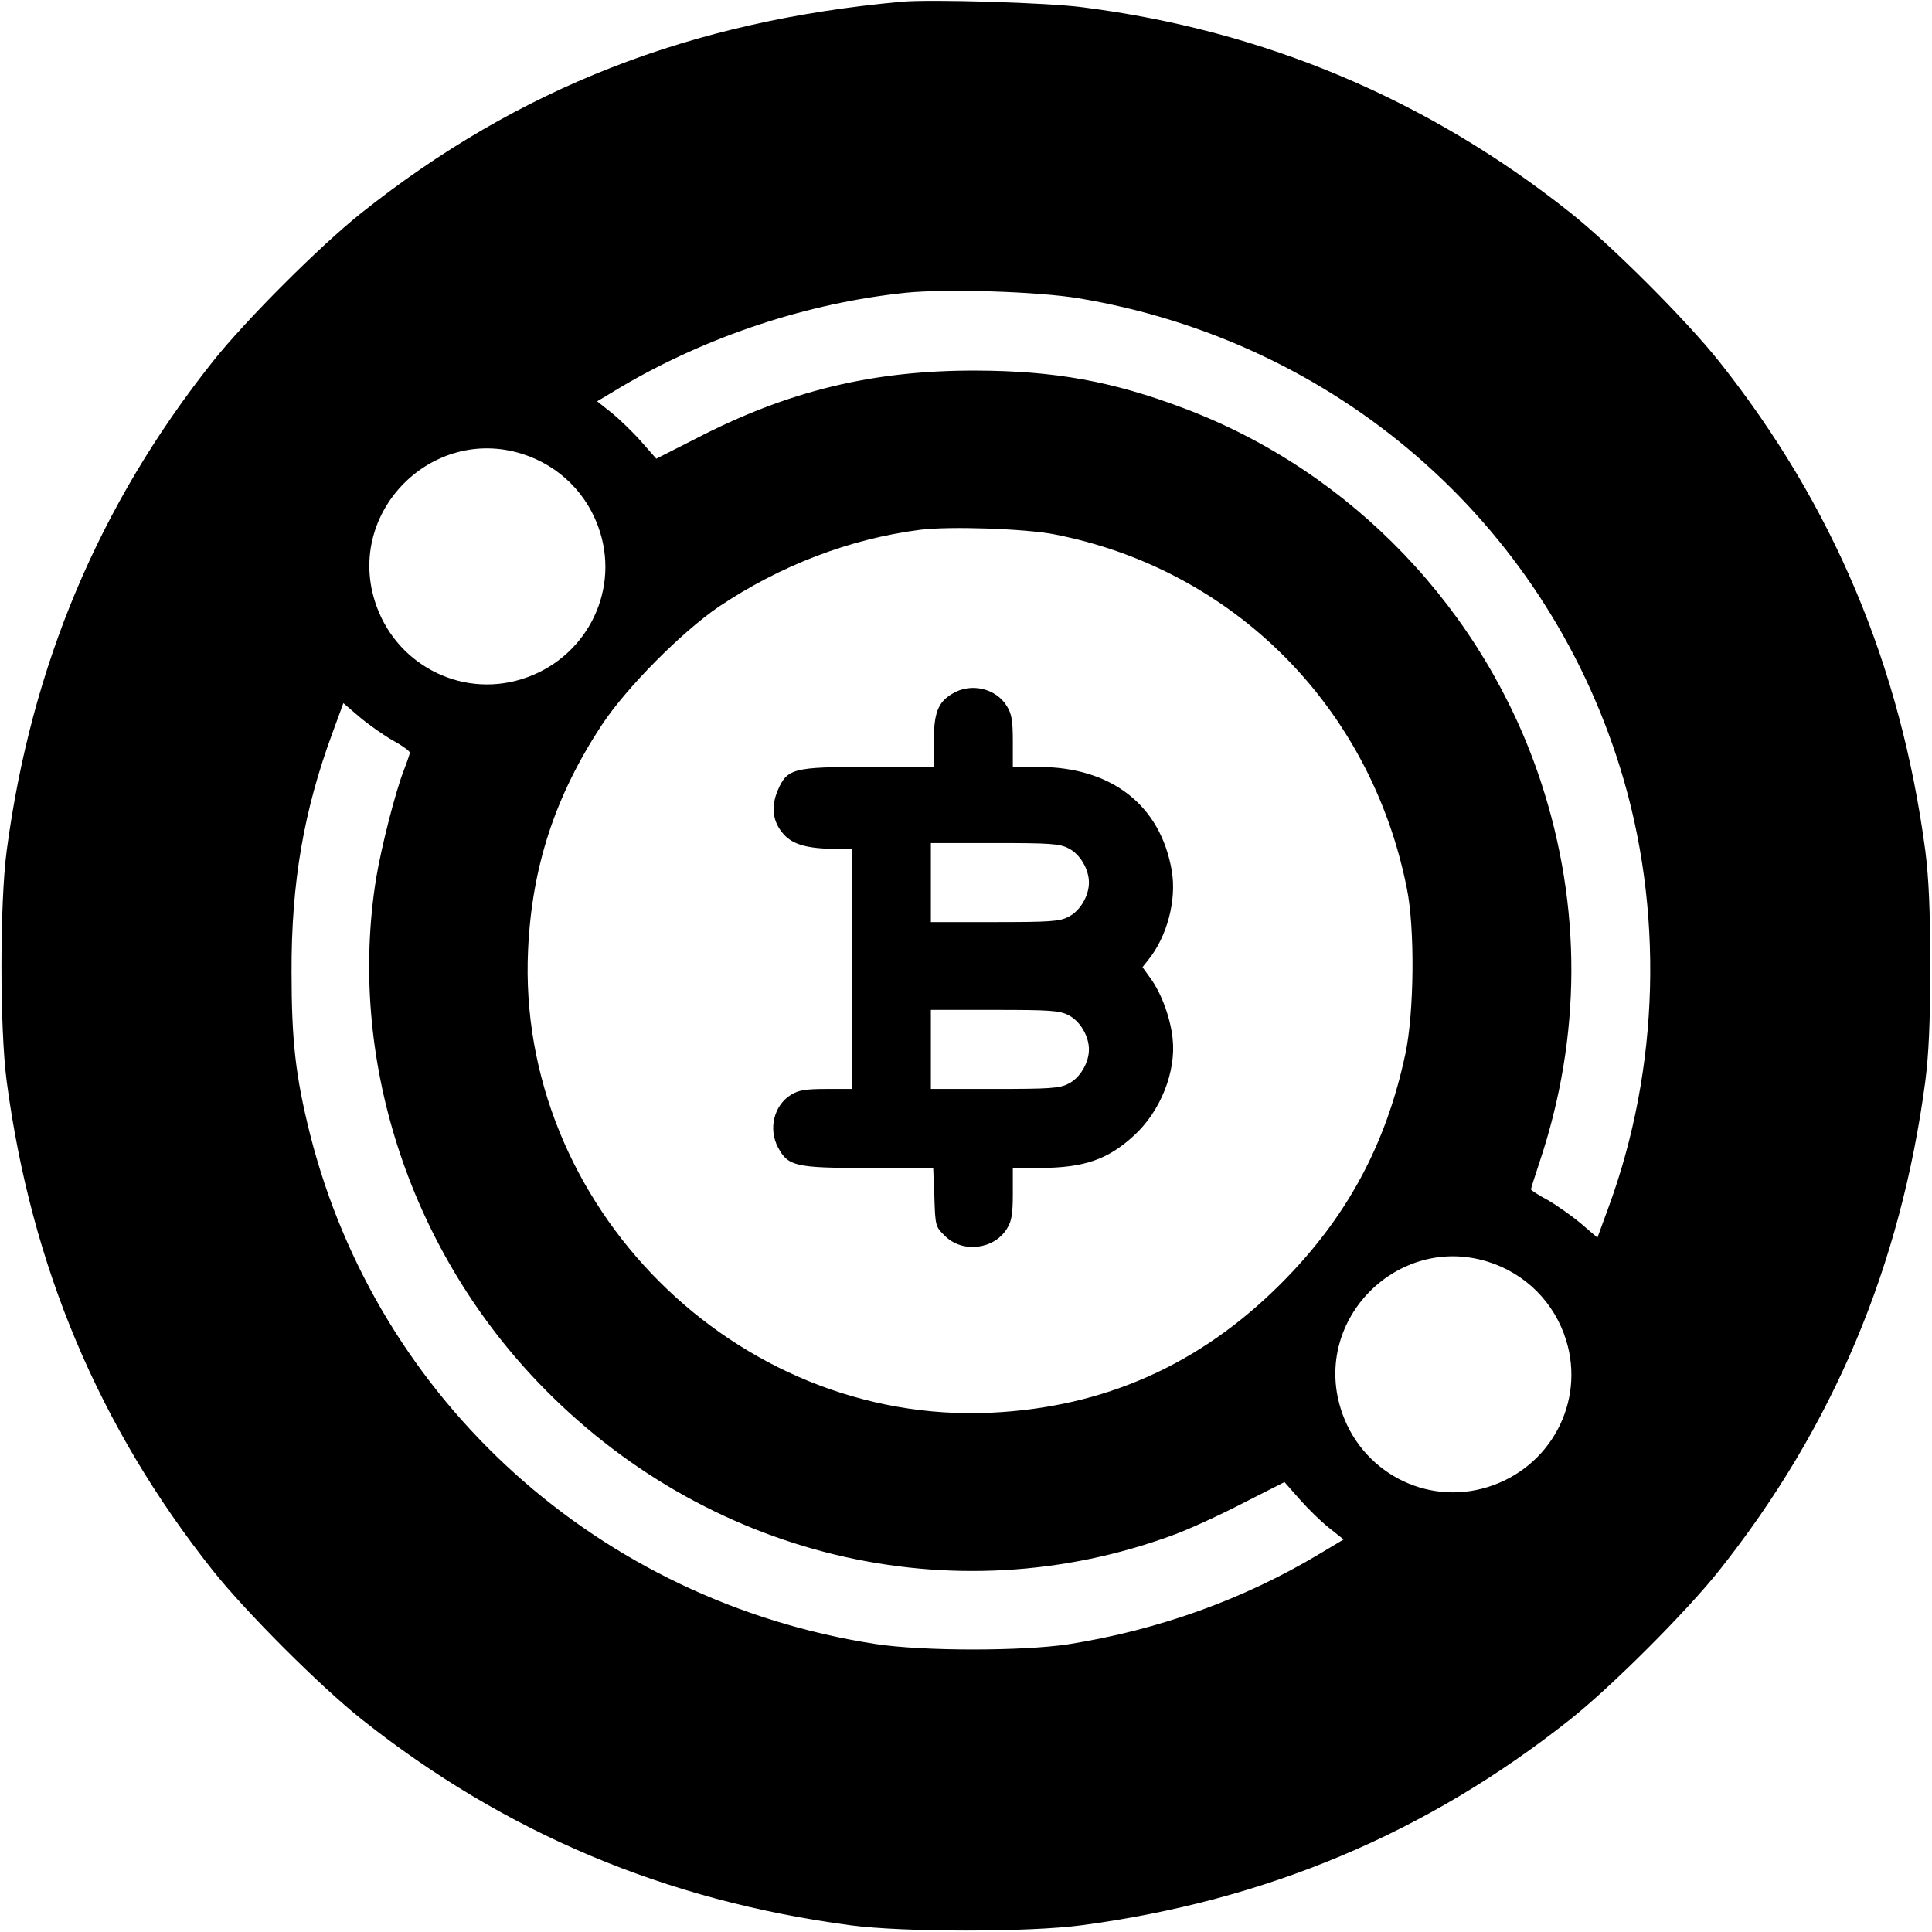 <svg xmlns="http://www.w3.org/2000/svg" width="880" height="880" preserveAspectRatio="xMidYMid meet" version="1.0" viewBox="0 0 660 660"><g fill="#000" stroke="none"><path d="M3080 6594 c-720 -65 -1308 -294 -1845 -721 -141 -112 -396 -367 -508 -508 -389 -490 -620 -1039 -704 -1670 -24 -181 -24 -609 0 -790 84 -631 315 -1180 704 -1670 112 -141 367 -396 508 -508 490 -389 1039 -620 1670 -704 181 -24 609 -24 790 0 631 84 1180 315 1670 704 141 112 396 367 508 508 389 490 620 1039 704 1670 12 95 17 201 17 395 0 194 -5 300 -17 395 -84 631 -315 1180 -704 1670 -112 141 -367 396 -508 508 -488 388 -1047 623 -1665 702 -119 16 -522 28 -620 19z m605 -1013 c879 -147 1587 -760 1849 -1602 151 -484 136 -1029 -40 -1506 l-37 -101 -56 48 c-31 26 -82 62 -113 80 -32 17 -58 34 -58 37 0 3 13 44 29 92 144 430 145 874 5 1300 -193 586 -646 1060 -1219 1276 -246 93 -442 128 -710 129 -354 1 -643 -69 -961 -234 l-132 -67 -52 59 c-29 33 -75 77 -101 98 l-49 39 85 51 c293 172 634 285 970 320 141 14 451 4 590 -19z m-1903 -531 c129 -40 228 -139 268 -268 66 -212 -54 -436 -268 -502 -212 -66 -436 54 -502 268 -95 306 196 597 502 502z m1818 -275 c614 -119 1083 -590 1206 -1210 28 -137 25 -425 -5 -565 -66 -311 -201 -561 -426 -786 -276 -276 -603 -422 -990 -440 -872 -41 -1622 709 -1581 1581 13 285 93 528 253 770 84 127 272 316 398 402 210 141 447 232 687 263 103 13 357 4 458 -15z m-2257 -705 c31 -17 57 -36 57 -41 0 -4 -9 -31 -20 -59 -29 -74 -77 -262 -95 -370 -98 -609 109 -1256 550 -1719 572 -600 1419 -804 2175 -524 52 19 159 68 236 108 l142 72 52 -59 c29 -33 74 -77 101 -98 l49 -39 -82 -49 c-260 -156 -550 -260 -858 -309 -159 -24 -499 -24 -660 1 -943 146 -1700 829 -1931 1742 -49 196 -63 317 -63 554 -1 305 42 552 140 817 l37 101 56 -48 c31 -26 82 -62 114 -80z m3739 -1780 c129 -40 228 -139 268 -268 66 -212 -54 -436 -268 -502 -212 -66 -436 54 -502 268 -95 306 196 597 502 502z" transform="translate(0,660) scale(0.1,-0.1)"/><path d="M3253 4230 c-49 -29 -63 -66 -63 -165 l0 -85 -223 0 c-260 0 -278 -5 -311 -82 -23 -57 -16 -107 22 -149 31 -34 80 -48 175 -49 l57 0 0 -410 0 -410 -87 0 c-71 0 -95 -4 -121 -20 -58 -36 -78 -116 -44 -180 34 -64 59 -70 309 -70 l221 0 4 -100 c3 -97 4 -101 35 -131 60 -61 169 -48 213 24 16 25 20 50 20 120 l0 87 93 0 c150 1 231 28 321 111 90 82 144 217 132 330 -7 70 -38 155 -75 206 l-28 39 19 24 c65 80 98 205 81 305 -38 224 -206 355 -455 355 l-88 0 0 88 c0 69 -4 94 -20 119 -37 62 -124 82 -187 43z m397 -528 c39 -19 70 -71 70 -117 0 -46 -31 -98 -70 -117 -30 -16 -65 -18 -252 -18 l-218 0 0 135 0 135 218 0 c187 0 222 -2 252 -18z m0 -570 c39 -19 70 -71 70 -117 0 -46 -31 -98 -70 -117 -30 -16 -65 -18 -252 -18 l-218 0 0 135 0 135 218 0 c187 0 222 -2 252 -18z" transform="translate(0,660) scale(0.1,-0.1)"/></g></svg>